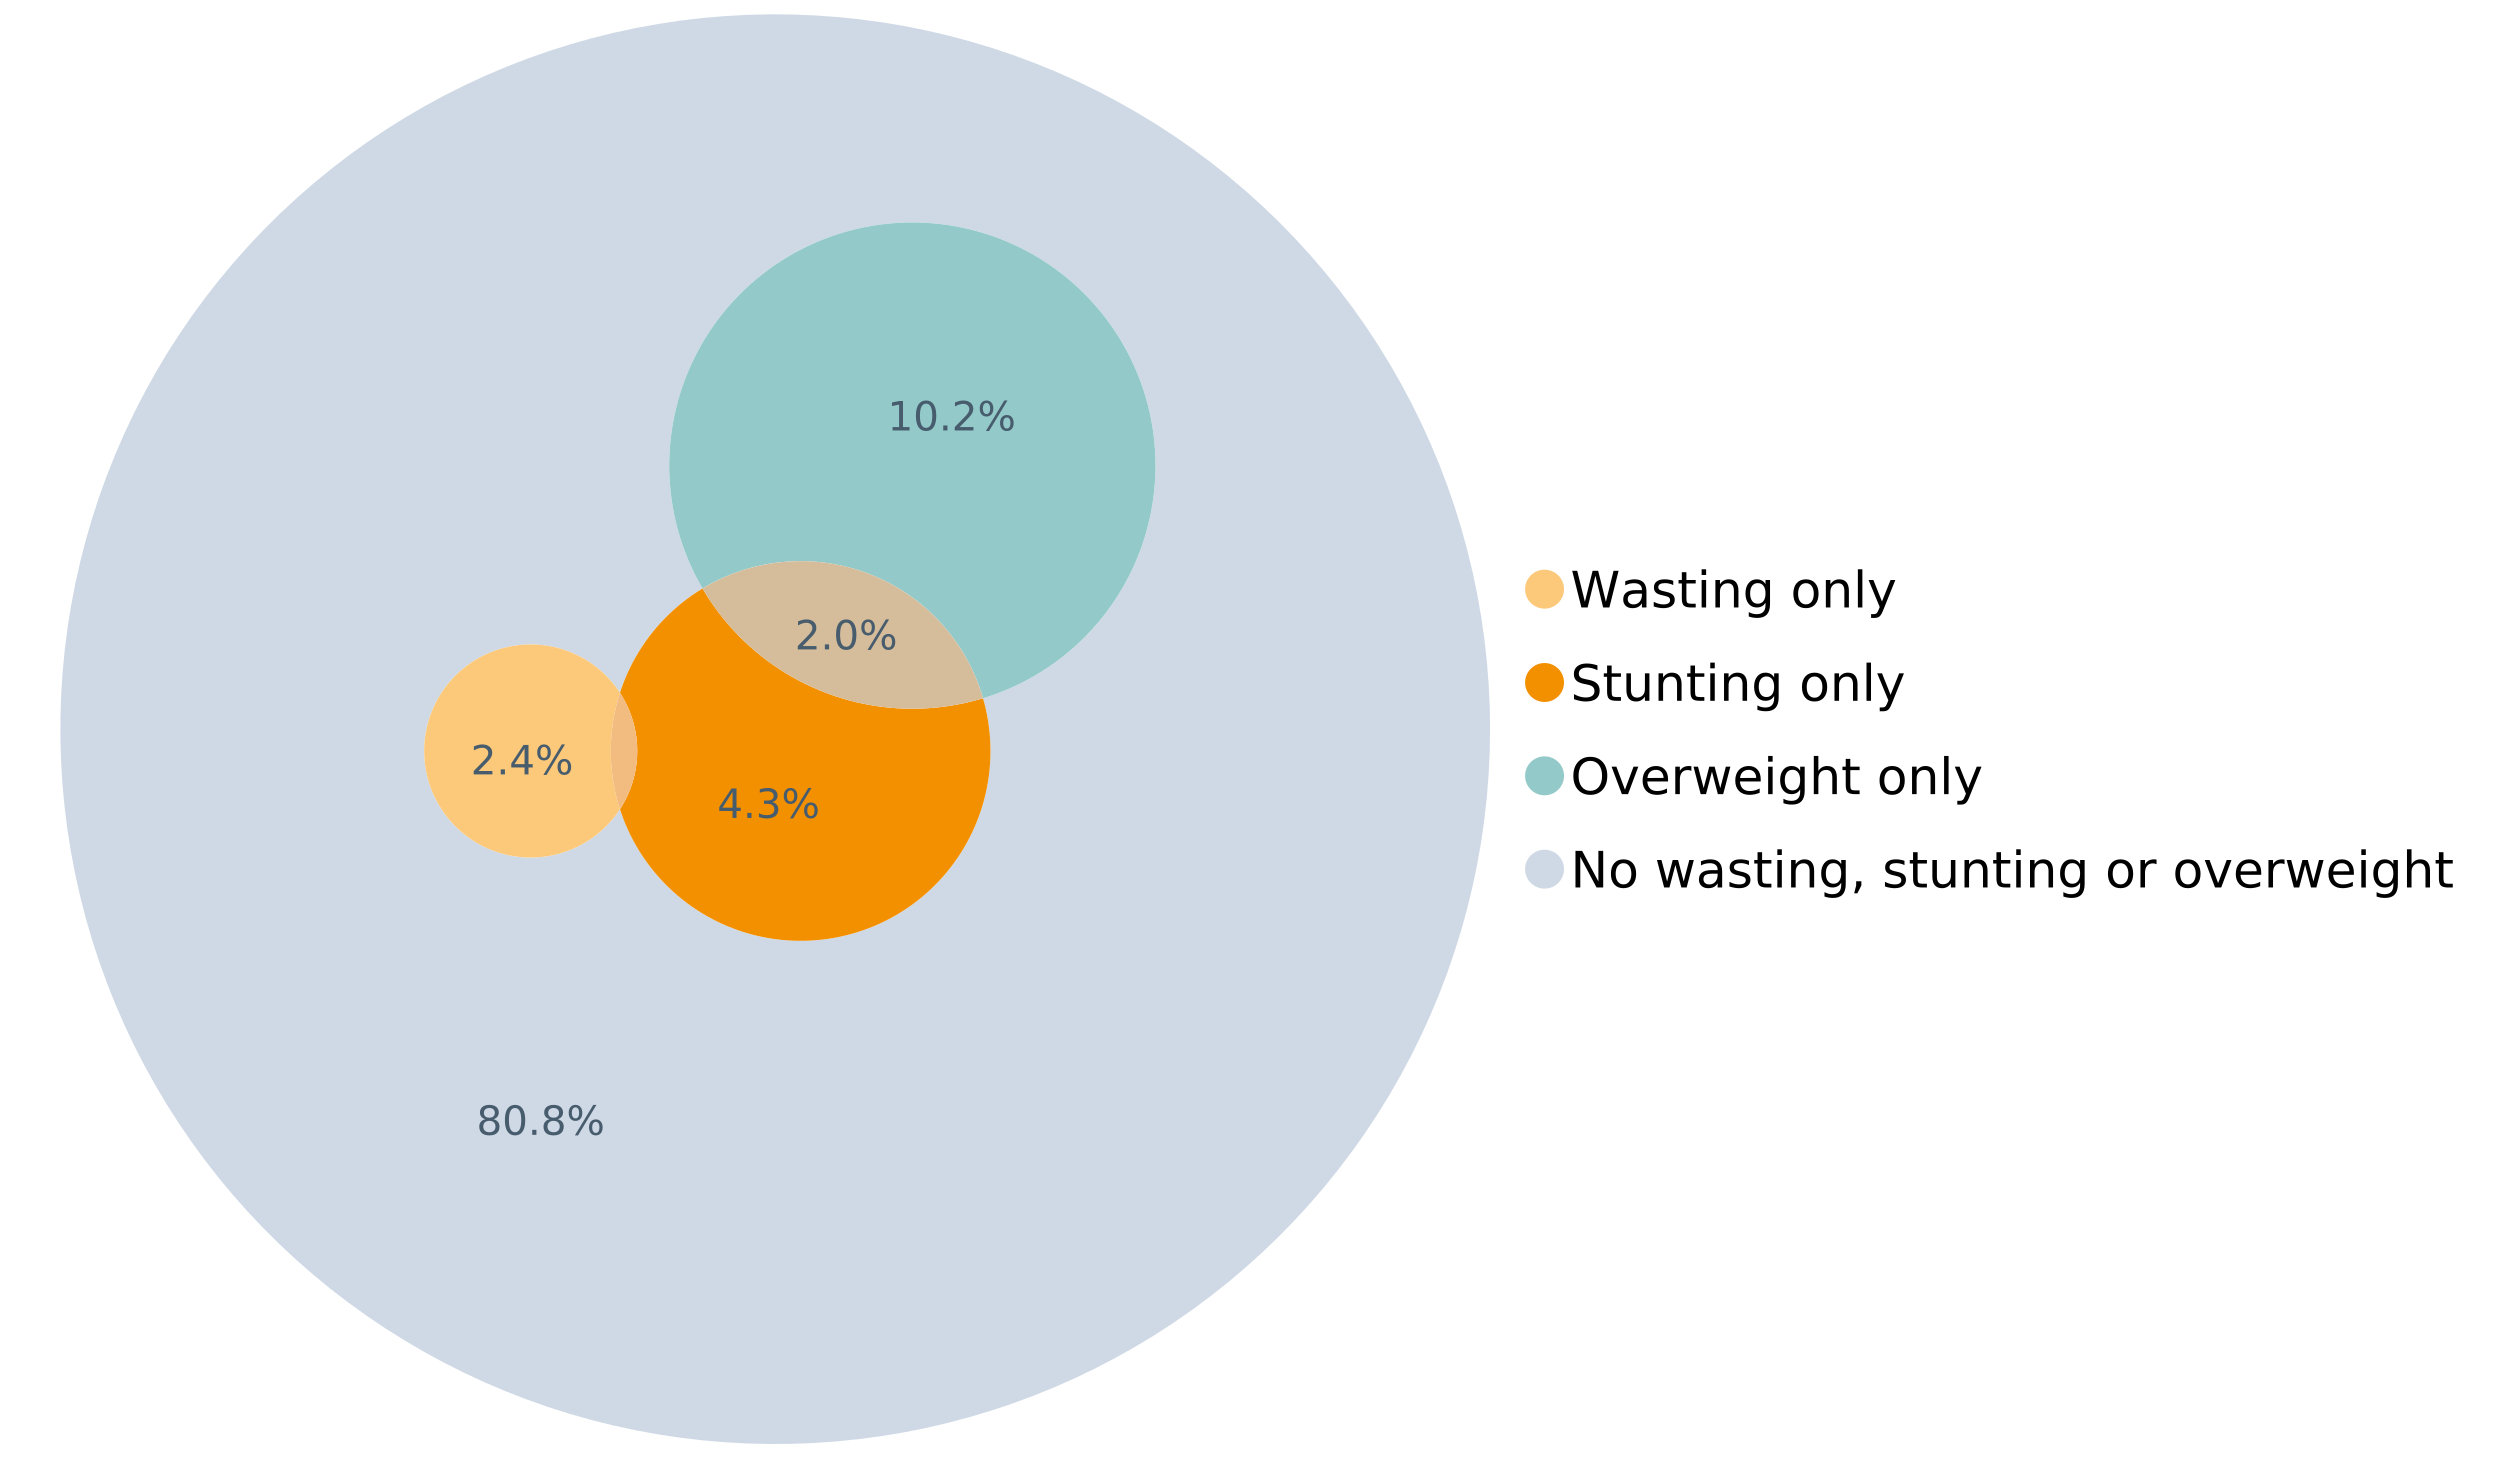 <?xml version="1.0" encoding="UTF-8"?>
<svg xmlns="http://www.w3.org/2000/svg" xmlns:xlink="http://www.w3.org/1999/xlink" width="1234.286pt" height="720pt" viewBox="0 0 1234.286 720" version="1.1">
<defs>
<g>
<symbol overflow="visible" id="glyph0-0">
<path style="stroke:none;" d="M 1.234 4.391 L 1.234 -17.5 L 13.641 -17.5 L 13.641 4.391 Z M 2.625 3 L 12.266 3 L 12.266 -16.094 L 2.625 -16.094 Z M 2.625 3 "/>
</symbol>
<symbol overflow="visible" id="glyph0-1">
<path style="stroke:none;" d="M 0.828 -18.094 L 3.297 -18.094 L 7.094 -2.797 L 10.891 -18.094 L 13.641 -18.094 L 17.453 -2.797 L 21.234 -18.094 L 23.719 -18.094 L 19.172 0 L 16.094 0 L 12.281 -15.703 L 8.438 0 L 5.359 0 Z M 0.828 -18.094 "/>
</symbol>
<symbol overflow="visible" id="glyph0-2">
<path style="stroke:none;" d="M 8.5 -6.828 C 6.695 -6.828 5.445 -6.617 4.75 -6.203 C 4.062 -5.785 3.719 -5.082 3.719 -4.094 C 3.719 -3.301 3.977 -2.672 4.5 -2.203 C 5.02 -1.742 5.727 -1.516 6.625 -1.516 C 7.863 -1.516 8.852 -1.953 9.594 -2.828 C 10.344 -3.703 10.719 -4.867 10.719 -6.328 L 10.719 -6.828 Z M 12.953 -7.734 L 12.953 0 L 10.719 0 L 10.719 -2.062 C 10.207 -1.238 9.57 -0.629 8.812 -0.234 C 8.062 0.148 7.133 0.344 6.031 0.344 C 4.645 0.344 3.539 -0.039 2.719 -0.812 C 1.895 -1.594 1.484 -2.641 1.484 -3.953 C 1.484 -5.473 1.992 -6.617 3.016 -7.391 C 4.047 -8.172 5.57 -8.562 7.594 -8.562 L 10.719 -8.562 L 10.719 -8.781 C 10.719 -9.812 10.379 -10.602 9.703 -11.156 C 9.035 -11.719 8.094 -12 6.875 -12 C 6.094 -12 5.332 -11.906 4.594 -11.719 C 3.863 -11.539 3.16 -11.266 2.484 -10.891 L 2.484 -12.953 C 3.297 -13.266 4.086 -13.5 4.859 -13.656 C 5.629 -13.812 6.375 -13.891 7.094 -13.891 C 9.062 -13.891 10.531 -13.379 11.5 -12.359 C 12.469 -11.348 12.953 -9.805 12.953 -7.734 Z M 12.953 -7.734 "/>
</symbol>
<symbol overflow="visible" id="glyph0-3">
<path style="stroke:none;" d="M 10.984 -13.172 L 10.984 -11.062 C 10.359 -11.383 9.707 -11.625 9.031 -11.781 C 8.352 -11.945 7.648 -12.031 6.922 -12.031 C 5.816 -12.031 4.984 -11.859 4.422 -11.516 C 3.867 -11.18 3.594 -10.676 3.594 -10 C 3.594 -9.477 3.789 -9.066 4.188 -8.766 C 4.582 -8.473 5.379 -8.195 6.578 -7.938 L 7.344 -7.766 C 8.926 -7.422 10.051 -6.941 10.719 -6.328 C 11.383 -5.711 11.719 -4.852 11.719 -3.75 C 11.719 -2.488 11.219 -1.488 10.219 -0.75 C 9.219 -0.02 7.848 0.344 6.109 0.344 C 5.379 0.344 4.617 0.27 3.828 0.125 C 3.047 -0.008 2.219 -0.219 1.344 -0.5 L 1.344 -2.797 C 2.164 -2.367 2.977 -2.047 3.781 -1.828 C 4.582 -1.617 5.375 -1.516 6.156 -1.516 C 7.207 -1.516 8.016 -1.691 8.578 -2.047 C 9.141 -2.41 9.422 -2.922 9.422 -3.578 C 9.422 -4.18 9.219 -4.645 8.812 -4.969 C 8.406 -5.289 7.508 -5.602 6.125 -5.906 L 5.359 -6.078 C 3.973 -6.367 2.973 -6.816 2.359 -7.422 C 1.742 -8.023 1.438 -8.848 1.438 -9.891 C 1.438 -11.172 1.891 -12.156 2.797 -12.844 C 3.703 -13.539 4.988 -13.891 6.656 -13.891 C 7.477 -13.891 8.25 -13.828 8.969 -13.703 C 9.695 -13.586 10.367 -13.41 10.984 -13.172 Z M 10.984 -13.172 "/>
</symbol>
<symbol overflow="visible" id="glyph0-4">
<path style="stroke:none;" d="M 4.547 -17.422 L 4.547 -13.562 L 9.141 -13.562 L 9.141 -11.844 L 4.547 -11.844 L 4.547 -4.469 C 4.547 -3.363 4.695 -2.648 5 -2.328 C 5.301 -2.016 5.914 -1.859 6.844 -1.859 L 9.141 -1.859 L 9.141 0 L 6.844 0 C 5.125 0 3.938 -0.316 3.281 -0.953 C 2.625 -1.598 2.297 -2.77 2.297 -4.469 L 2.297 -11.844 L 0.672 -11.844 L 0.672 -13.562 L 2.297 -13.562 L 2.297 -17.422 Z M 4.547 -17.422 "/>
</symbol>
<symbol overflow="visible" id="glyph0-5">
<path style="stroke:none;" d="M 2.344 -13.562 L 4.562 -13.562 L 4.562 0 L 2.344 0 Z M 2.344 -18.859 L 4.562 -18.859 L 4.562 -16.031 L 2.344 -16.031 Z M 2.344 -18.859 "/>
</symbol>
<symbol overflow="visible" id="glyph0-6">
<path style="stroke:none;" d="M 13.625 -8.188 L 13.625 0 L 11.391 0 L 11.391 -8.125 C 11.391 -9.406 11.141 -10.363 10.641 -11 C 10.141 -11.633 9.391 -11.953 8.391 -11.953 C 7.18 -11.953 6.227 -11.566 5.531 -10.797 C 4.844 -10.035 4.5 -8.992 4.5 -7.672 L 4.5 0 L 2.25 0 L 2.25 -13.562 L 4.5 -13.562 L 4.5 -11.469 C 5.031 -12.281 5.656 -12.883 6.375 -13.281 C 7.102 -13.688 7.938 -13.891 8.875 -13.891 C 10.438 -13.891 11.617 -13.406 12.422 -12.438 C 13.223 -11.477 13.625 -10.062 13.625 -8.188 Z M 13.625 -8.188 "/>
</symbol>
<symbol overflow="visible" id="glyph0-7">
<path style="stroke:none;" d="M 11.266 -6.938 C 11.266 -8.551 10.93 -9.801 10.266 -10.688 C 9.598 -11.582 8.664 -12.031 7.469 -12.031 C 6.27 -12.031 5.336 -11.582 4.672 -10.688 C 4.004 -9.801 3.672 -8.551 3.672 -6.938 C 3.672 -5.332 4.004 -4.082 4.672 -3.188 C 5.336 -2.301 6.27 -1.859 7.469 -1.859 C 8.664 -1.859 9.598 -2.301 10.266 -3.188 C 10.93 -4.082 11.266 -5.332 11.266 -6.938 Z M 13.5 -1.688 C 13.5 0.625 12.984 2.344 11.953 3.469 C 10.93 4.594 9.363 5.156 7.25 5.156 C 6.457 5.156 5.711 5.098 5.016 4.984 C 4.328 4.867 3.656 4.691 3 4.453 L 3 2.281 C 3.656 2.633 4.301 2.895 4.938 3.062 C 5.582 3.227 6.234 3.312 6.891 3.312 C 8.359 3.312 9.453 2.93 10.172 2.172 C 10.898 1.41 11.266 0.258 11.266 -1.281 L 11.266 -2.391 C 10.805 -1.586 10.219 -0.988 9.5 -0.594 C 8.781 -0.195 7.922 0 6.922 0 C 5.254 0 3.91 -0.629 2.891 -1.891 C 1.879 -3.16 1.375 -4.844 1.375 -6.938 C 1.375 -9.039 1.879 -10.723 2.891 -11.984 C 3.91 -13.254 5.254 -13.891 6.922 -13.891 C 7.922 -13.891 8.781 -13.691 9.5 -13.297 C 10.219 -12.898 10.805 -12.305 11.266 -11.516 L 11.266 -13.562 L 13.5 -13.562 Z M 13.5 -1.688 "/>
</symbol>
<symbol overflow="visible" id="glyph0-8">
<path style="stroke:none;" d=""/>
</symbol>
<symbol overflow="visible" id="glyph0-9">
<path style="stroke:none;" d="M 7.594 -12 C 6.395 -12 5.445 -11.531 4.75 -10.594 C 4.062 -9.664 3.719 -8.391 3.719 -6.766 C 3.719 -5.148 4.062 -3.875 4.75 -2.938 C 5.445 -2 6.395 -1.531 7.594 -1.531 C 8.781 -1.531 9.723 -2 10.422 -2.938 C 11.117 -3.875 11.469 -5.148 11.469 -6.766 C 11.469 -8.379 11.117 -9.656 10.422 -10.594 C 9.723 -11.531 8.781 -12 7.594 -12 Z M 7.594 -13.891 C 9.531 -13.891 11.051 -13.258 12.156 -12 C 13.27 -10.738 13.828 -8.992 13.828 -6.766 C 13.828 -4.547 13.27 -2.805 12.156 -1.547 C 11.051 -0.285 9.531 0.344 7.594 0.344 C 5.645 0.344 4.117 -0.285 3.016 -1.547 C 1.922 -2.805 1.375 -4.547 1.375 -6.766 C 1.375 -8.992 1.922 -10.738 3.016 -12 C 4.117 -13.258 5.645 -13.891 7.594 -13.891 Z M 7.594 -13.891 "/>
</symbol>
<symbol overflow="visible" id="glyph0-10">
<path style="stroke:none;" d="M 2.344 -18.859 L 4.562 -18.859 L 4.562 0 L 2.344 0 Z M 2.344 -18.859 "/>
</symbol>
<symbol overflow="visible" id="glyph0-11">
<path style="stroke:none;" d="M 7.984 1.266 C 7.359 2.879 6.742 3.93 6.141 4.422 C 5.547 4.91 4.75 5.156 3.75 5.156 L 1.969 5.156 L 1.969 3.297 L 3.266 3.297 C 3.879 3.297 4.352 3.148 4.688 2.859 C 5.031 2.566 5.41 1.879 5.828 0.797 L 6.234 -0.219 L 0.734 -13.562 L 3.109 -13.562 L 7.344 -2.953 L 11.578 -13.562 L 13.938 -13.562 Z M 7.984 1.266 "/>
</symbol>
<symbol overflow="visible" id="glyph0-12">
<path style="stroke:none;" d="M 13.281 -17.5 L 13.281 -15.109 C 12.352 -15.555 11.473 -15.883 10.641 -16.094 C 9.816 -16.312 9.023 -16.422 8.266 -16.422 C 6.93 -16.422 5.898 -16.16 5.172 -15.641 C 4.453 -15.129 4.094 -14.398 4.094 -13.453 C 4.094 -12.648 4.332 -12.047 4.812 -11.641 C 5.289 -11.234 6.203 -10.906 7.547 -10.656 L 9.031 -10.344 C 10.852 -10 12.195 -9.391 13.062 -8.516 C 13.938 -7.641 14.375 -6.461 14.375 -4.984 C 14.375 -3.234 13.785 -1.906 12.609 -1 C 11.43 -0.102 9.707 0.344 7.438 0.344 C 6.582 0.344 5.672 0.242 4.703 0.047 C 3.742 -0.141 2.742 -0.422 1.703 -0.797 L 1.703 -3.312 C 2.703 -2.758 3.676 -2.344 4.625 -2.062 C 5.582 -1.781 6.52 -1.641 7.438 -1.641 C 8.832 -1.641 9.91 -1.91 10.672 -2.453 C 11.43 -3.004 11.812 -3.789 11.812 -4.812 C 11.812 -5.695 11.535 -6.391 10.984 -6.891 C 10.441 -7.391 9.551 -7.766 8.312 -8.016 L 6.828 -8.312 C 4.992 -8.676 3.672 -9.242 2.859 -10.016 C 2.047 -10.797 1.641 -11.875 1.641 -13.25 C 1.641 -14.852 2.203 -16.113 3.328 -17.031 C 4.453 -17.957 6.004 -18.422 7.984 -18.422 C 8.828 -18.422 9.688 -18.344 10.562 -18.188 C 11.445 -18.031 12.352 -17.801 13.281 -17.5 Z M 13.281 -17.5 "/>
</symbol>
<symbol overflow="visible" id="glyph0-13">
<path style="stroke:none;" d="M 2.109 -5.359 L 2.109 -13.562 L 4.344 -13.562 L 4.344 -5.438 C 4.344 -4.156 4.594 -3.191 5.094 -2.547 C 5.594 -1.91 6.344 -1.594 7.344 -1.594 C 8.539 -1.594 9.488 -1.973 10.188 -2.734 C 10.895 -3.504 11.25 -4.551 11.25 -5.875 L 11.25 -13.562 L 13.469 -13.562 L 13.469 0 L 11.25 0 L 11.25 -2.078 C 10.707 -1.254 10.078 -0.645 9.359 -0.25 C 8.641 0.145 7.812 0.344 6.875 0.344 C 5.312 0.344 4.125 -0.141 3.312 -1.109 C 2.508 -2.078 2.109 -3.492 2.109 -5.359 Z M 7.719 -13.891 Z M 7.719 -13.891 "/>
</symbol>
<symbol overflow="visible" id="glyph0-14">
<path style="stroke:none;" d="M 9.781 -16.422 C 8 -16.422 6.582 -15.758 5.531 -14.438 C 4.488 -13.113 3.969 -11.312 3.969 -9.031 C 3.969 -6.75 4.488 -4.945 5.531 -3.625 C 6.582 -2.301 8 -1.641 9.781 -1.641 C 11.551 -1.641 12.957 -2.301 14 -3.625 C 15.039 -4.945 15.562 -6.75 15.562 -9.031 C 15.562 -11.312 15.039 -13.113 14 -14.438 C 12.957 -15.758 11.551 -16.422 9.781 -16.422 Z M 9.781 -18.422 C 12.312 -18.422 14.336 -17.566 15.859 -15.859 C 17.379 -14.16 18.141 -11.883 18.141 -9.031 C 18.141 -6.176 17.379 -3.898 15.859 -2.203 C 14.336 -0.504 12.312 0.344 9.781 0.344 C 7.227 0.344 5.191 -0.5 3.672 -2.188 C 2.148 -3.883 1.391 -6.164 1.391 -9.031 C 1.391 -11.883 2.148 -14.16 3.672 -15.859 C 5.191 -17.566 7.227 -18.422 9.781 -18.422 Z M 9.781 -18.422 "/>
</symbol>
<symbol overflow="visible" id="glyph0-15">
<path style="stroke:none;" d="M 0.734 -13.562 L 3.109 -13.562 L 7.344 -2.188 L 11.578 -13.562 L 13.938 -13.562 L 8.859 0 L 5.828 0 Z M 0.734 -13.562 "/>
</symbol>
<symbol overflow="visible" id="glyph0-16">
<path style="stroke:none;" d="M 13.938 -7.344 L 13.938 -6.25 L 3.688 -6.25 C 3.789 -4.719 4.254 -3.547 5.078 -2.734 C 5.91 -1.93 7.066 -1.531 8.547 -1.531 C 9.398 -1.531 10.227 -1.633 11.031 -1.844 C 11.832 -2.062 12.629 -2.379 13.422 -2.797 L 13.422 -0.688 C 12.617 -0.352 11.797 -0.098 10.953 0.078 C 10.117 0.254 9.27 0.344 8.406 0.344 C 6.238 0.344 4.523 -0.281 3.266 -1.531 C 2.004 -2.789 1.375 -4.5 1.375 -6.656 C 1.375 -8.875 1.973 -10.633 3.172 -11.938 C 4.367 -13.238 5.984 -13.891 8.016 -13.891 C 9.848 -13.891 11.289 -13.301 12.344 -12.125 C 13.406 -10.957 13.938 -9.363 13.938 -7.344 Z M 11.719 -8 C 11.695 -9.219 11.352 -10.188 10.688 -10.906 C 10.02 -11.633 9.141 -12 8.047 -12 C 6.797 -12 5.797 -11.645 5.047 -10.938 C 4.305 -10.238 3.879 -9.254 3.766 -7.984 Z M 11.719 -8 "/>
</symbol>
<symbol overflow="visible" id="glyph0-17">
<path style="stroke:none;" d="M 10.203 -11.484 C 9.953 -11.629 9.676 -11.734 9.375 -11.797 C 9.082 -11.867 8.758 -11.906 8.406 -11.906 C 7.145 -11.906 6.176 -11.492 5.5 -10.672 C 4.832 -9.859 4.5 -8.68 4.5 -7.141 L 4.5 0 L 2.25 0 L 2.25 -13.562 L 4.5 -13.562 L 4.5 -11.469 C 4.969 -12.289 5.578 -12.898 6.328 -13.297 C 7.078 -13.691 7.988 -13.891 9.062 -13.891 C 9.219 -13.891 9.383 -13.879 9.562 -13.859 C 9.75 -13.836 9.957 -13.812 10.188 -13.781 Z M 10.203 -11.484 "/>
</symbol>
<symbol overflow="visible" id="glyph0-18">
<path style="stroke:none;" d="M 1.047 -13.562 L 3.266 -13.562 L 6.062 -2.984 L 8.828 -13.562 L 11.469 -13.562 L 14.25 -2.984 L 17.016 -13.562 L 19.25 -13.562 L 15.703 0 L 13.078 0 L 10.156 -11.125 L 7.219 0 L 4.594 0 Z M 1.047 -13.562 "/>
</symbol>
<symbol overflow="visible" id="glyph0-19">
<path style="stroke:none;" d="M 13.625 -8.188 L 13.625 0 L 11.391 0 L 11.391 -8.125 C 11.391 -9.406 11.141 -10.363 10.641 -11 C 10.141 -11.633 9.391 -11.953 8.391 -11.953 C 7.18 -11.953 6.227 -11.566 5.531 -10.797 C 4.844 -10.035 4.5 -8.992 4.5 -7.672 L 4.5 0 L 2.25 0 L 2.25 -18.859 L 4.5 -18.859 L 4.5 -11.469 C 5.031 -12.281 5.656 -12.883 6.375 -13.281 C 7.102 -13.688 7.938 -13.891 8.875 -13.891 C 10.438 -13.891 11.617 -13.406 12.422 -12.438 C 13.223 -11.477 13.625 -10.062 13.625 -8.188 Z M 13.625 -8.188 "/>
</symbol>
<symbol overflow="visible" id="glyph0-20">
<path style="stroke:none;" d="M 2.438 -18.094 L 5.734 -18.094 L 13.75 -2.953 L 13.75 -18.094 L 16.125 -18.094 L 16.125 0 L 12.828 0 L 4.812 -15.125 L 4.812 0 L 2.438 0 Z M 2.438 -18.094 "/>
</symbol>
<symbol overflow="visible" id="glyph0-21">
<path style="stroke:none;" d="M 2.906 -3.078 L 5.469 -3.078 L 5.469 -1 L 3.484 2.891 L 1.922 2.891 L 2.906 -1 Z M 2.906 -3.078 "/>
</symbol>
<symbol overflow="visible" id="glyph1-0">
<path style="stroke:none;" d="M 1 3.531 L 1 -14.062 L 10.969 -14.062 L 10.969 3.531 Z M 2.109 2.422 L 9.859 2.422 L 9.859 -12.938 L 2.109 -12.938 Z M 2.109 2.422 "/>
</symbol>
<symbol overflow="visible" id="glyph1-1">
<path style="stroke:none;" d="M 3.828 -1.656 L 10.688 -1.656 L 10.688 0 L 1.453 0 L 1.453 -1.656 C 2.203 -2.426 3.219 -3.461 4.5 -4.766 C 5.789 -6.066 6.602 -6.906 6.938 -7.281 C 7.57 -7.988 8.016 -8.586 8.266 -9.078 C 8.516 -9.566 8.641 -10.051 8.641 -10.531 C 8.641 -11.301 8.367 -11.926 7.828 -12.406 C 7.285 -12.895 6.578 -13.141 5.703 -13.141 C 5.086 -13.141 4.438 -13.031 3.75 -12.812 C 3.062 -12.602 2.332 -12.281 1.562 -11.844 L 1.562 -13.828 C 2.352 -14.148 3.094 -14.391 3.781 -14.547 C 4.469 -14.711 5.098 -14.797 5.672 -14.797 C 7.172 -14.797 8.367 -14.414 9.266 -13.656 C 10.16 -12.906 10.609 -11.906 10.609 -10.656 C 10.609 -10.051 10.492 -9.477 10.266 -8.938 C 10.047 -8.406 9.641 -7.781 9.047 -7.062 C 8.891 -6.875 8.375 -6.328 7.5 -5.422 C 6.633 -4.523 5.41 -3.27 3.828 -1.656 Z M 3.828 -1.656 "/>
</symbol>
<symbol overflow="visible" id="glyph1-2">
<path style="stroke:none;" d="M 2.125 -2.469 L 4.188 -2.469 L 4.188 0 L 2.125 0 Z M 2.125 -2.469 "/>
</symbol>
<symbol overflow="visible" id="glyph1-3">
<path style="stroke:none;" d="M 6.344 -13.234 C 5.32 -13.234 4.555 -12.734 4.047 -11.734 C 3.547 -10.742 3.297 -9.25 3.297 -7.25 C 3.297 -5.258 3.547 -3.766 4.047 -2.766 C 4.555 -1.773 5.32 -1.281 6.344 -1.281 C 7.352 -1.281 8.113 -1.773 8.625 -2.766 C 9.133 -3.766 9.391 -5.258 9.391 -7.25 C 9.391 -9.25 9.133 -10.742 8.625 -11.734 C 8.113 -12.734 7.352 -13.234 6.344 -13.234 Z M 6.344 -14.797 C 7.969 -14.797 9.207 -14.148 10.062 -12.859 C 10.926 -11.578 11.359 -9.707 11.359 -7.25 C 11.359 -4.801 10.926 -2.93 10.062 -1.641 C 9.207 -0.359 7.969 0.281 6.344 0.281 C 4.707 0.281 3.457 -0.359 2.594 -1.641 C 1.738 -2.93 1.312 -4.801 1.312 -7.25 C 1.312 -9.707 1.738 -11.578 2.594 -12.859 C 3.457 -14.148 4.707 -14.797 6.344 -14.797 Z M 6.344 -14.797 "/>
</symbol>
<symbol overflow="visible" id="glyph1-4">
<path style="stroke:none;" d="M 14.5 -6.391 C 13.938 -6.391 13.492 -6.148 13.172 -5.672 C 12.848 -5.191 12.688 -4.523 12.688 -3.672 C 12.688 -2.828 12.848 -2.16 13.172 -1.672 C 13.492 -1.191 13.938 -0.953 14.5 -0.953 C 15.051 -0.953 15.484 -1.191 15.797 -1.672 C 16.117 -2.16 16.281 -2.828 16.281 -3.672 C 16.281 -4.523 16.117 -5.191 15.797 -5.672 C 15.484 -6.148 15.051 -6.391 14.5 -6.391 Z M 14.5 -7.625 C 15.52 -7.625 16.332 -7.266 16.938 -6.547 C 17.539 -5.836 17.844 -4.879 17.844 -3.672 C 17.844 -2.453 17.539 -1.488 16.938 -0.781 C 16.332 -0.07 15.52 0.281 14.5 0.281 C 13.457 0.281 12.633 -0.07 12.031 -0.781 C 11.426 -1.488 11.125 -2.453 11.125 -3.672 C 11.125 -4.891 11.426 -5.852 12.031 -6.562 C 12.645 -7.27 13.469 -7.625 14.5 -7.625 Z M 4.453 -13.562 C 3.891 -13.562 3.445 -13.316 3.125 -12.828 C 2.801 -12.348 2.641 -11.688 2.641 -10.844 C 2.641 -9.988 2.801 -9.32 3.125 -8.844 C 3.445 -8.363 3.891 -8.125 4.453 -8.125 C 5.016 -8.125 5.457 -8.363 5.781 -8.844 C 6.102 -9.32 6.266 -9.988 6.266 -10.844 C 6.266 -11.676 6.098 -12.336 5.766 -12.828 C 5.441 -13.316 5.004 -13.562 4.453 -13.562 Z M 13.234 -14.797 L 14.797 -14.797 L 5.703 0.281 L 4.141 0.281 Z M 4.453 -14.797 C 5.473 -14.797 6.285 -14.441 6.891 -13.734 C 7.504 -13.023 7.812 -12.062 7.812 -10.844 C 7.812 -9.613 7.508 -8.645 6.906 -7.938 C 6.301 -7.227 5.484 -6.875 4.453 -6.875 C 3.422 -6.875 2.602 -7.227 2 -7.938 C 1.395 -8.656 1.094 -9.625 1.094 -10.844 C 1.094 -12.051 1.395 -13.008 2 -13.719 C 2.602 -14.438 3.422 -14.797 4.453 -14.797 Z M 4.453 -14.797 "/>
</symbol>
<symbol overflow="visible" id="glyph1-5">
<path style="stroke:none;" d="M 6.344 -6.906 C 5.406 -6.906 4.664 -6.656 4.125 -6.156 C 3.594 -5.656 3.328 -4.969 3.328 -4.094 C 3.328 -3.219 3.594 -2.531 4.125 -2.031 C 4.664 -1.531 5.406 -1.281 6.344 -1.281 C 7.27 -1.281 8.004 -1.531 8.547 -2.031 C 9.086 -2.531 9.359 -3.219 9.359 -4.094 C 9.359 -4.969 9.086 -5.656 8.547 -6.156 C 8.016 -6.656 7.281 -6.906 6.344 -6.906 Z M 4.375 -7.734 C 3.531 -7.941 2.867 -8.332 2.391 -8.906 C 1.922 -9.488 1.688 -10.195 1.688 -11.031 C 1.688 -12.188 2.098 -13.102 2.922 -13.781 C 3.754 -14.457 4.895 -14.797 6.344 -14.797 C 7.789 -14.797 8.926 -14.457 9.75 -13.781 C 10.57 -13.102 10.984 -12.188 10.984 -11.031 C 10.984 -10.195 10.742 -9.488 10.266 -8.906 C 9.797 -8.332 9.145 -7.941 8.312 -7.734 C 9.258 -7.516 10 -7.082 10.531 -6.438 C 11.062 -5.801 11.328 -5.02 11.328 -4.094 C 11.328 -2.676 10.895 -1.594 10.031 -0.844 C 9.164 -0.094 7.938 0.281 6.344 0.281 C 4.738 0.281 3.504 -0.094 2.641 -0.844 C 1.785 -1.594 1.359 -2.676 1.359 -4.094 C 1.359 -5.02 1.625 -5.801 2.156 -6.438 C 2.688 -7.082 3.426 -7.516 4.375 -7.734 Z M 3.656 -10.844 C 3.656 -10.094 3.891 -9.504 4.359 -9.078 C 4.828 -8.66 5.488 -8.453 6.344 -8.453 C 7.188 -8.453 7.844 -8.66 8.312 -9.078 C 8.789 -9.504 9.031 -10.094 9.031 -10.844 C 9.031 -11.594 8.789 -12.176 8.312 -12.594 C 7.844 -13.02 7.188 -13.234 6.344 -13.234 C 5.488 -13.234 4.828 -13.02 4.359 -12.594 C 3.891 -12.176 3.656 -11.594 3.656 -10.844 Z M 3.656 -10.844 "/>
</symbol>
<symbol overflow="visible" id="glyph1-6">
<path style="stroke:none;" d="M 7.531 -12.828 L 2.562 -5.062 L 7.531 -5.062 Z M 7.016 -14.531 L 9.484 -14.531 L 9.484 -5.062 L 11.562 -5.062 L 11.562 -3.422 L 9.484 -3.422 L 9.484 0 L 7.531 0 L 7.531 -3.422 L 0.969 -3.422 L 0.969 -5.328 Z M 7.016 -14.531 "/>
</symbol>
<symbol overflow="visible" id="glyph1-7">
<path style="stroke:none;" d="M 8.094 -7.844 C 9.031 -7.633 9.766 -7.211 10.297 -6.578 C 10.828 -5.941 11.094 -5.156 11.094 -4.219 C 11.094 -2.789 10.598 -1.68 9.609 -0.891 C 8.617 -0.109 7.219 0.281 5.406 0.281 C 4.789 0.281 4.16 0.219 3.516 0.094 C 2.867 -0.02 2.203 -0.195 1.516 -0.438 L 1.516 -2.344 C 2.066 -2.02 2.664 -1.773 3.312 -1.609 C 3.957 -1.453 4.633 -1.375 5.344 -1.375 C 6.57 -1.375 7.508 -1.613 8.156 -2.094 C 8.801 -2.582 9.125 -3.289 9.125 -4.219 C 9.125 -5.082 8.82 -5.754 8.219 -6.234 C 7.625 -6.711 6.789 -6.953 5.719 -6.953 L 4.031 -6.953 L 4.031 -8.578 L 5.797 -8.578 C 6.766 -8.578 7.504 -8.77 8.016 -9.156 C 8.535 -9.539 8.797 -10.098 8.797 -10.828 C 8.797 -11.566 8.531 -12.133 8 -12.531 C 7.469 -12.938 6.707 -13.141 5.719 -13.141 C 5.188 -13.141 4.609 -13.082 3.984 -12.969 C 3.367 -12.852 2.691 -12.672 1.953 -12.422 L 1.953 -14.172 C 2.703 -14.379 3.398 -14.535 4.047 -14.641 C 4.703 -14.742 5.32 -14.797 5.906 -14.797 C 7.395 -14.797 8.57 -14.457 9.438 -13.781 C 10.312 -13.102 10.75 -12.188 10.75 -11.031 C 10.75 -10.227 10.516 -9.547 10.047 -8.984 C 9.586 -8.43 8.938 -8.051 8.094 -7.844 Z M 8.094 -7.844 "/>
</symbol>
<symbol overflow="visible" id="glyph1-8">
<path style="stroke:none;" d="M 2.469 -1.656 L 5.688 -1.656 L 5.688 -12.75 L 2.188 -12.047 L 2.188 -13.828 L 5.672 -14.531 L 7.625 -14.531 L 7.625 -1.656 L 10.844 -1.656 L 10.844 0 L 2.469 0 Z M 2.469 -1.656 "/>
</symbol>
</g>
</defs>
<g id="surface137570">
<path style=" stroke:none;fill-rule:nonzero;fill:rgb(98.824%,78.824%,47.843%);fill-opacity:1;" d="M 772.18 290.875 C 772.18 296.184 767.875 300.488 762.566 300.488 C 757.254 300.488 752.949 296.184 752.949 290.875 C 752.949 285.566 757.254 281.262 762.566 281.262 C 767.875 281.262 772.18 285.566 772.18 290.875 "/>
<g style="fill:rgb(0%,0%,0%);fill-opacity:1;">
  <use xlink:href="#glyph0-1" x="775.398" y="299.918"/>
  <use xlink:href="#glyph0-2" x="799.925" y="299.918"/>
  <use xlink:href="#glyph0-3" x="815.126" y="299.918"/>
  <use xlink:href="#glyph0-4" x="828.05" y="299.918"/>
  <use xlink:href="#glyph0-5" x="837.776" y="299.918"/>
  <use xlink:href="#glyph0-6" x="844.667" y="299.918"/>
  <use xlink:href="#glyph0-7" x="860.389" y="299.918"/>
  <use xlink:href="#glyph0-8" x="876.135" y="299.918"/>
  <use xlink:href="#glyph0-9" x="884.02" y="299.918"/>
  <use xlink:href="#glyph0-6" x="899.196" y="299.918"/>
  <use xlink:href="#glyph0-10" x="914.918" y="299.918"/>
  <use xlink:href="#glyph0-11" x="921.809" y="299.918"/>
</g>
<path style=" stroke:none;fill-rule:nonzero;fill:rgb(95.294%,56.471%,0%);fill-opacity:1;" d="M 772.18 336.957 C 772.18 342.27 767.875 346.574 762.566 346.574 C 757.254 346.574 752.949 342.27 752.949 336.957 C 752.949 331.648 757.254 327.344 762.566 327.344 C 767.875 327.344 772.18 331.648 772.18 336.957 "/>
<g style="fill:rgb(0%,0%,0%);fill-opacity:1;">
  <use xlink:href="#glyph0-12" x="775.398" y="346"/>
  <use xlink:href="#glyph0-4" x="791.144" y="346"/>
  <use xlink:href="#glyph0-13" x="800.87" y="346"/>
  <use xlink:href="#glyph0-6" x="816.592" y="346"/>
  <use xlink:href="#glyph0-4" x="832.313" y="346"/>
  <use xlink:href="#glyph0-5" x="842.039" y="346"/>
  <use xlink:href="#glyph0-6" x="848.931" y="346"/>
  <use xlink:href="#glyph0-7" x="864.652" y="346"/>
  <use xlink:href="#glyph0-8" x="880.398" y="346"/>
  <use xlink:href="#glyph0-9" x="888.283" y="346"/>
  <use xlink:href="#glyph0-6" x="903.46" y="346"/>
  <use xlink:href="#glyph0-10" x="919.181" y="346"/>
  <use xlink:href="#glyph0-11" x="926.073" y="346"/>
</g>
<path style=" stroke:none;fill-rule:nonzero;fill:rgb(57.647%,79.216%,78.824%);fill-opacity:1;" d="M 772.18 383.043 C 772.18 388.352 767.875 392.656 762.566 392.656 C 757.254 392.656 752.949 388.352 752.949 383.043 C 752.949 377.73 757.254 373.426 762.566 373.426 C 767.875 373.426 772.18 377.73 772.18 383.043 "/>
<g style="fill:rgb(0%,0%,0%);fill-opacity:1;">
  <use xlink:href="#glyph0-14" x="775.398" y="392.082"/>
  <use xlink:href="#glyph0-15" x="794.923" y="392.082"/>
  <use xlink:href="#glyph0-16" x="809.603" y="392.082"/>
  <use xlink:href="#glyph0-17" x="824.864" y="392.082"/>
  <use xlink:href="#glyph0-18" x="835.063" y="392.082"/>
  <use xlink:href="#glyph0-16" x="855.35" y="392.082"/>
  <use xlink:href="#glyph0-5" x="870.612" y="392.082"/>
  <use xlink:href="#glyph0-7" x="877.503" y="392.082"/>
  <use xlink:href="#glyph0-19" x="893.249" y="392.082"/>
  <use xlink:href="#glyph0-4" x="908.971" y="392.082"/>
  <use xlink:href="#glyph0-8" x="918.697" y="392.082"/>
  <use xlink:href="#glyph0-9" x="926.582" y="392.082"/>
  <use xlink:href="#glyph0-6" x="941.758" y="392.082"/>
  <use xlink:href="#glyph0-10" x="957.479" y="392.082"/>
  <use xlink:href="#glyph0-11" x="964.371" y="392.082"/>
</g>
<path style=" stroke:none;fill-rule:nonzero;fill:rgb(81.176%,85.098%,89.804%);fill-opacity:1;" d="M 772.18 429.125 C 772.18 434.434 767.875 438.738 762.566 438.738 C 757.254 438.738 752.949 434.434 752.949 429.125 C 752.949 423.816 757.254 419.512 762.566 419.512 C 767.875 419.512 772.18 423.816 772.18 429.125 "/>
<g style="fill:rgb(0%,0%,0%);fill-opacity:1;">
  <use xlink:href="#glyph0-20" x="775.398" y="438.168"/>
  <use xlink:href="#glyph0-9" x="793.954" y="438.168"/>
  <use xlink:href="#glyph0-8" x="809.131" y="438.168"/>
  <use xlink:href="#glyph0-18" x="817.016" y="438.168"/>
  <use xlink:href="#glyph0-2" x="837.303" y="438.168"/>
  <use xlink:href="#glyph0-3" x="852.504" y="438.168"/>
  <use xlink:href="#glyph0-4" x="865.428" y="438.168"/>
  <use xlink:href="#glyph0-5" x="875.154" y="438.168"/>
  <use xlink:href="#glyph0-6" x="882.045" y="438.168"/>
  <use xlink:href="#glyph0-7" x="897.767" y="438.168"/>
  <use xlink:href="#glyph0-21" x="913.513" y="438.168"/>
  <use xlink:href="#glyph0-8" x="921.398" y="438.168"/>
  <use xlink:href="#glyph0-3" x="929.283" y="438.168"/>
  <use xlink:href="#glyph0-4" x="942.206" y="438.168"/>
  <use xlink:href="#glyph0-13" x="951.932" y="438.168"/>
  <use xlink:href="#glyph0-6" x="967.654" y="438.168"/>
  <use xlink:href="#glyph0-4" x="983.375" y="438.168"/>
  <use xlink:href="#glyph0-5" x="993.101" y="438.168"/>
  <use xlink:href="#glyph0-6" x="999.993" y="438.168"/>
  <use xlink:href="#glyph0-7" x="1015.714" y="438.168"/>
  <use xlink:href="#glyph0-8" x="1031.46" y="438.168"/>
  <use xlink:href="#glyph0-9" x="1039.345" y="438.168"/>
  <use xlink:href="#glyph0-17" x="1054.521" y="438.168"/>
  <use xlink:href="#glyph0-8" x="1064.72" y="438.168"/>
  <use xlink:href="#glyph0-9" x="1072.605" y="438.168"/>
  <use xlink:href="#glyph0-15" x="1087.781" y="438.168"/>
  <use xlink:href="#glyph0-16" x="1102.461" y="438.168"/>
  <use xlink:href="#glyph0-17" x="1117.722" y="438.168"/>
  <use xlink:href="#glyph0-18" x="1127.921" y="438.168"/>
  <use xlink:href="#glyph0-16" x="1148.208" y="438.168"/>
  <use xlink:href="#glyph0-5" x="1163.47" y="438.168"/>
  <use xlink:href="#glyph0-7" x="1170.362" y="438.168"/>
  <use xlink:href="#glyph0-19" x="1186.107" y="438.168"/>
  <use xlink:href="#glyph0-4" x="1201.829" y="438.168"/>
</g>
<path style=" stroke:none;fill-rule:nonzero;fill:rgb(81.176%,85.098%,89.804%);fill-opacity:1;" d="M 390.852 712.848 L 401.984 712.414 L 413.102 711.633 L 424.188 710.5 L 435.23 709.016 L 446.223 707.184 L 457.152 705.008 L 468.004 702.484 L 478.773 699.621 L 489.449 696.422 L 500.016 692.883 L 510.465 689.016 L 520.789 684.82 L 530.973 680.301 L 541.012 675.461 L 550.891 670.305 L 560.602 664.844 L 570.137 659.074 L 579.484 653.012 L 588.637 646.652 L 597.582 640.012 L 606.316 633.09 L 614.824 625.895 L 623.105 618.434 L 631.145 610.719 L 638.934 602.75 L 646.469 594.543 L 653.742 586.098 L 660.746 577.43 L 667.469 568.547 L 673.91 559.453 L 680.062 550.16 L 685.918 540.68 L 691.469 531.02 L 696.715 521.188 L 701.648 511.195 L 706.262 501.051 L 710.555 490.77 L 714.52 480.355 L 718.152 469.82 L 721.453 459.176 L 724.414 448.434 L 727.035 437.605 L 729.312 426.695 L 731.246 415.723 L 732.832 404.691 L 734.066 393.617 L 734.953 382.512 L 735.488 371.379 L 735.672 360.238 L 735.504 349.098 L 734.984 337.965 L 734.113 326.855 L 732.891 315.781 L 731.32 304.746 L 729.402 293.77 L 727.141 282.859 L 724.531 272.027 L 721.586 261.281 L 718.301 250.633 L 714.68 240.094 L 710.73 229.672 L 706.453 219.383 L 701.852 209.234 L 696.934 199.234 L 691.699 189.398 L 686.16 179.727 L 680.32 170.238 L 674.18 160.938 L 667.75 151.84 L 661.039 142.945 L 654.047 134.266 L 646.785 125.812 L 639.262 117.594 L 631.48 109.617 L 623.453 101.891 L 615.184 94.418 L 606.684 87.215 L 597.961 80.281 L 589.023 73.625 L 579.879 67.254 L 570.539 61.176 L 561.012 55.398 L 551.309 49.922 L 541.438 44.754 L 531.406 39.902 L 521.227 35.367 L 510.91 31.156 L 500.465 27.273 L 489.902 23.723 L 479.23 20.508 L 468.465 17.629 L 457.617 15.094 L 446.691 12.902 L 435.699 11.055 L 424.66 9.559 L 413.574 8.41 L 402.461 7.609 L 391.328 7.164 L 380.184 7.066 L 369.043 7.324 L 357.918 7.934 L 346.816 8.891 L 335.75 10.199 L 324.73 11.859 L 313.77 13.863 L 302.875 16.211 L 292.062 18.902 L 281.34 21.938 L 270.719 25.305 L 260.207 29.008 L 249.82 33.043 L 239.562 37.398 L 229.453 42.082 L 219.492 47.078 L 209.695 52.387 L 200.07 58.004 L 190.629 63.918 L 181.375 70.133 L 172.324 76.633 L 163.484 83.418 L 154.863 90.477 L 146.469 97.805 L 138.309 105.391 L 130.395 113.234 L 122.73 121.324 L 115.324 129.652 L 108.184 138.207 L 101.32 146.984 L 94.734 155.977 L 88.438 165.168 L 82.434 174.555 L 76.73 184.129 L 71.332 193.875 L 66.242 203.789 L 61.469 213.859 L 57.016 224.074 L 52.887 234.422 L 49.086 244.898 L 45.617 255.488 L 42.488 266.184 L 39.695 276.969 L 37.246 287.84 L 35.141 298.781 L 33.379 309.785 L 31.969 320.84 L 30.906 331.934 L 30.199 343.055 L 29.84 354.191 L 29.832 365.332 L 30.176 376.473 L 30.871 387.594 L 31.918 398.688 L 33.312 409.742 L 35.059 420.75 L 37.148 431.695 L 39.586 442.566 L 42.363 453.359 L 45.477 464.059 L 48.93 474.652 L 52.719 485.133 L 56.832 495.488 L 61.273 505.707 L 66.031 515.785 L 71.105 525.703 L 76.492 535.461 L 82.184 545.039 L 88.176 554.434 L 94.461 563.637 L 101.035 572.637 L 107.887 581.422 L 115.012 589.988 L 122.406 598.324 L 130.062 606.426 L 137.965 614.277 L 146.113 621.879 L 154.5 629.219 L 163.113 636.289 L 171.945 643.082 L 180.984 649.598 L 190.227 655.82 L 199.664 661.75 L 209.281 667.379 L 219.07 672.703 L 229.023 677.711 L 239.129 682.406 L 249.379 686.777 L 259.762 690.824 L 270.266 694.543 L 280.883 697.926 L 291.602 700.973 L 302.41 703.68 L 313.301 706.043 L 324.262 708.062 L 335.277 709.738 L 346.34 711.059 L 357.441 712.035 L 368.566 712.656 L 379.707 712.93 Z M 391.527 464.434 L 388.574 464.266 L 385.625 464.008 L 382.688 463.656 L 379.762 463.215 L 376.852 462.676 L 373.961 462.047 L 371.09 461.328 L 368.242 460.52 L 365.422 459.621 L 362.633 458.637 L 359.875 457.559 L 357.152 456.398 L 354.469 455.152 L 351.828 453.82 L 349.227 452.41 L 346.672 450.914 L 344.168 449.34 L 341.711 447.688 L 339.312 445.957 L 336.965 444.152 L 334.68 442.273 L 332.453 440.324 L 330.289 438.305 L 328.188 436.223 L 326.156 434.07 L 324.191 431.855 L 322.301 429.582 L 320.48 427.246 L 318.734 424.859 L 317.066 422.414 L 315.473 419.918 L 313.961 417.375 L 312.531 414.785 L 311.184 412.148 L 309.922 409.473 L 308.742 406.762 L 307.648 404.008 L 306.645 401.227 L 306.082 399.5 L 305.414 400.504 L 304.457 401.859 L 303.453 403.184 L 302.41 404.477 L 301.324 405.734 L 300.203 406.957 L 299.043 408.145 L 297.844 409.293 L 296.609 410.406 L 295.344 411.48 L 294.039 412.512 L 292.707 413.5 L 291.344 414.449 L 289.949 415.352 L 288.527 416.211 L 287.082 417.027 L 285.609 417.793 L 284.113 418.516 L 282.594 419.188 L 281.055 419.812 L 279.5 420.391 L 277.926 420.918 L 276.332 421.395 L 274.727 421.82 L 273.109 422.195 L 271.48 422.523 L 269.844 422.793 L 268.199 423.016 L 266.547 423.184 L 264.891 423.301 L 263.23 423.367 L 261.57 423.379 L 259.91 423.336 L 258.25 423.246 L 256.598 423.098 L 254.945 422.902 L 253.305 422.652 L 251.672 422.352 L 250.051 422 L 248.438 421.598 L 246.84 421.141 L 245.258 420.637 L 243.691 420.082 L 242.145 419.48 L 240.617 418.828 L 239.113 418.129 L 237.629 417.383 L 236.168 416.59 L 234.734 415.75 L 233.328 414.867 L 231.953 413.938 L 230.605 412.969 L 229.289 411.957 L 228.004 410.902 L 226.754 409.809 L 225.539 408.676 L 224.363 407.504 L 223.223 406.297 L 222.121 405.055 L 221.059 403.777 L 220.035 402.469 L 219.059 401.129 L 218.121 399.758 L 217.227 398.355 L 216.379 396.93 L 215.574 395.477 L 214.82 393.996 L 214.109 392.496 L 213.449 390.973 L 212.836 389.43 L 212.27 387.867 L 211.758 386.285 L 211.293 384.691 L 210.879 383.086 L 210.516 381.465 L 210.203 379.832 L 209.945 378.191 L 209.734 376.543 L 209.578 374.891 L 209.477 373.234 L 209.426 371.574 L 209.426 369.914 L 209.48 368.254 L 209.586 366.594 L 209.742 364.941 L 209.953 363.297 L 210.215 361.656 L 210.531 360.023 L 210.895 358.402 L 211.312 356.797 L 211.777 355.203 L 212.293 353.625 L 212.859 352.062 L 213.477 350.52 L 214.141 349 L 214.852 347.496 L 215.609 346.02 L 216.414 344.566 L 217.266 343.141 L 218.16 341.742 L 219.098 340.371 L 220.078 339.031 L 221.102 337.723 L 222.164 336.449 L 223.27 335.207 L 224.41 334 L 225.59 332.832 L 226.809 331.703 L 228.059 330.609 L 229.344 329.559 L 230.66 328.547 L 232.012 327.578 L 233.391 326.652 L 234.797 325.77 L 236.23 324.934 L 237.691 324.141 L 239.176 323.398 L 240.684 322.699 L 242.211 322.051 L 243.758 321.449 L 245.324 320.898 L 246.91 320.395 L 248.508 319.941 L 250.117 319.543 L 251.742 319.191 L 253.375 318.895 L 255.016 318.645 L 256.668 318.449 L 258.32 318.309 L 259.98 318.219 L 261.641 318.18 L 263.301 318.191 L 264.961 318.258 L 266.617 318.379 L 268.27 318.551 L 269.914 318.773 L 271.551 319.047 L 273.18 319.375 L 274.797 319.754 L 276.402 320.184 L 277.992 320.66 L 279.566 321.191 L 281.121 321.77 L 282.66 322.395 L 284.176 323.07 L 285.672 323.797 L 287.145 324.566 L 288.59 325.383 L 290.012 326.242 L 291.402 327.148 L 292.766 328.098 L 294.098 329.09 L 295.398 330.125 L 296.664 331.199 L 297.895 332.312 L 299.094 333.461 L 300.25 334.652 L 301.375 335.875 L 302.457 337.137 L 303.496 338.43 L 304.496 339.754 L 305.457 341.113 L 306.078 342.059 L 306.684 340.211 L 307.691 337.43 L 308.789 334.68 L 309.973 331.969 L 311.238 329.293 L 312.59 326.66 L 314.027 324.074 L 315.539 321.531 L 317.137 319.039 L 318.809 316.598 L 320.555 314.207 L 322.379 311.879 L 324.273 309.605 L 326.242 307.395 L 328.277 305.246 L 330.379 303.164 L 332.547 301.148 L 334.773 299.203 L 337.066 297.328 L 339.414 295.527 L 341.816 293.801 L 344.273 292.148 L 346.781 290.578 L 346.863 290.531 L 346.281 289.547 L 344.449 286.23 L 342.723 282.855 L 341.102 279.426 L 339.594 275.949 L 338.191 272.43 L 336.906 268.863 L 335.73 265.262 L 334.672 261.621 L 333.727 257.949 L 332.898 254.254 L 332.188 250.531 L 331.594 246.785 L 331.117 243.027 L 330.762 239.254 L 330.527 235.469 L 330.41 231.68 L 330.41 227.891 L 330.535 224.102 L 330.773 220.32 L 331.137 216.547 L 331.617 212.789 L 332.215 209.047 L 332.93 205.324 L 333.766 201.625 L 334.715 197.957 L 335.777 194.32 L 336.957 190.719 L 338.25 187.156 L 339.656 183.633 L 341.168 180.16 L 342.793 176.734 L 344.523 173.363 L 346.359 170.047 L 348.301 166.793 L 350.344 163.598 L 352.484 160.473 L 354.727 157.414 L 357.059 154.43 L 359.488 151.52 L 362.008 148.688 L 364.613 145.934 L 367.305 143.266 L 370.082 140.688 L 372.938 138.195 L 375.867 135.793 L 378.875 133.484 L 381.953 131.273 L 385.102 129.16 L 388.312 127.148 L 391.586 125.238 L 394.918 123.434 L 398.305 121.734 L 401.746 120.141 L 405.234 118.66 L 408.766 117.285 L 412.344 116.027 L 415.953 114.883 L 419.602 113.852 L 423.281 112.934 L 426.984 112.137 L 430.715 111.453 L 434.461 110.891 L 438.227 110.445 L 442 110.117 L 445.785 109.91 L 449.574 109.824 L 453.363 109.855 L 457.152 110.008 L 460.934 110.281 L 464.703 110.672 L 468.457 111.18 L 472.195 111.809 L 475.91 112.555 L 479.602 113.418 L 483.266 114.395 L 486.895 115.488 L 490.484 116.695 L 494.039 118.016 L 497.547 119.449 L 501.012 120.992 L 504.422 122.641 L 507.781 124.398 L 511.082 126.262 L 514.32 128.227 L 517.496 130.297 L 520.609 132.461 L 523.648 134.727 L 526.613 137.086 L 529.504 139.535 L 532.316 142.074 L 535.047 144.703 L 537.695 147.418 L 540.254 150.215 L 542.723 153.09 L 545.102 156.039 L 547.387 159.066 L 549.57 162.16 L 551.66 165.324 L 553.648 168.551 L 555.531 171.84 L 557.312 175.188 L 558.984 178.586 L 560.547 182.039 L 562.004 185.539 L 563.348 189.082 L 564.578 192.668 L 565.695 196.289 L 566.699 199.945 L 567.586 203.629 L 568.355 207.34 L 569.008 211.074 L 569.543 214.828 L 569.957 218.594 L 570.254 222.371 L 570.43 226.16 L 570.488 229.949 L 570.426 233.738 L 570.242 237.523 L 569.941 241.301 L 569.52 245.07 L 568.98 248.82 L 568.324 252.555 L 567.551 256.262 L 566.656 259.945 L 565.652 263.602 L 564.527 267.223 L 563.293 270.805 L 561.945 274.348 L 560.484 277.844 L 558.914 281.293 L 557.238 284.691 L 555.453 288.035 L 553.566 291.324 L 551.574 294.547 L 549.48 297.707 L 547.289 300.801 L 545.004 303.824 L 542.621 306.77 L 540.148 309.641 L 537.582 312.434 L 534.934 315.145 L 532.199 317.77 L 529.383 320.305 L 526.488 322.754 L 523.52 325.109 L 520.477 327.367 L 517.363 329.531 L 514.184 331.594 L 510.941 333.555 L 507.637 335.414 L 504.277 337.164 L 500.863 338.812 L 497.398 340.348 L 493.887 341.777 L 490.332 343.09 L 486.738 344.293 L 485.32 344.719 L 486.059 347.414 L 486.754 350.293 L 487.355 353.191 L 487.863 356.105 L 488.281 359.035 L 488.605 361.977 L 488.836 364.926 L 488.973 367.883 L 489.02 370.844 L 488.969 373.801 L 488.828 376.758 L 488.594 379.707 L 488.266 382.648 L 487.844 385.578 L 487.328 388.492 L 486.727 391.387 L 486.027 394.266 L 485.242 397.117 L 484.367 399.945 L 483.402 402.742 L 482.348 405.508 L 481.207 408.238 L 479.984 410.93 L 478.672 413.586 L 477.281 416.195 L 475.805 418.762 L 474.25 421.281 L 472.617 423.746 L 470.906 426.16 L 469.121 428.52 L 467.262 430.824 L 465.328 433.066 L 463.328 435.246 L 461.258 437.359 L 459.125 439.41 L 456.926 441.391 L 454.664 443.301 L 452.348 445.141 L 449.973 446.906 L 447.539 448.594 L 445.059 450.203 L 442.527 451.734 L 439.945 453.188 L 437.324 454.555 L 434.656 455.84 L 431.953 457.039 L 429.211 458.156 L 426.438 459.184 L 423.629 460.121 L 420.797 460.973 L 417.934 461.73 L 415.051 462.402 L 412.148 462.98 L 409.23 463.465 L 406.297 463.859 L 403.355 464.16 L 400.402 464.367 L 397.445 464.484 L 394.484 464.504 Z M 391.527 464.434 "/>
<path style=" stroke:none;fill-rule:nonzero;fill:rgb(98.824%,78.824%,47.843%);fill-opacity:1;" d="M 263.23 423.367 L 264.891 423.301 L 266.547 423.184 L 268.199 423.016 L 269.844 422.793 L 271.48 422.523 L 273.109 422.195 L 274.727 421.82 L 276.332 421.395 L 277.926 420.918 L 279.5 420.391 L 281.055 419.812 L 282.594 419.188 L 284.113 418.516 L 285.609 417.793 L 287.082 417.027 L 288.527 416.211 L 289.949 415.352 L 291.344 414.449 L 292.707 413.5 L 294.039 412.512 L 295.344 411.48 L 296.609 410.406 L 297.844 409.293 L 299.043 408.145 L 300.203 406.957 L 301.324 405.734 L 302.41 404.477 L 303.453 403.184 L 304.457 401.859 L 305.414 400.504 L 306.082 399.5 L 305.727 398.414 L 304.898 395.57 L 304.16 392.707 L 303.516 389.816 L 302.957 386.91 L 302.496 383.988 L 302.125 381.051 L 301.848 378.105 L 301.66 375.152 L 301.57 372.195 L 301.574 369.234 L 301.668 366.277 L 301.855 363.324 L 302.137 360.379 L 302.512 357.445 L 302.98 354.52 L 303.539 351.617 L 304.191 348.73 L 304.934 345.863 L 305.762 343.023 L 306.078 342.059 L 305.457 341.113 L 304.496 339.754 L 303.496 338.43 L 302.457 337.137 L 301.375 335.875 L 300.25 334.652 L 299.094 333.461 L 297.895 332.312 L 296.664 331.199 L 295.398 330.125 L 294.098 329.09 L 292.766 328.098 L 291.402 327.148 L 290.012 326.242 L 288.59 325.383 L 287.145 324.566 L 285.672 323.797 L 284.176 323.07 L 282.66 322.395 L 281.121 321.77 L 279.566 321.191 L 277.992 320.66 L 276.402 320.184 L 274.797 319.754 L 273.18 319.375 L 271.551 319.047 L 269.914 318.773 L 268.27 318.551 L 266.617 318.379 L 264.961 318.258 L 263.301 318.191 L 261.641 318.18 L 259.98 318.219 L 258.32 318.309 L 256.668 318.449 L 255.016 318.645 L 253.375 318.895 L 251.742 319.191 L 250.117 319.543 L 248.508 319.941 L 246.91 320.395 L 245.324 320.898 L 243.758 321.449 L 242.211 322.051 L 240.684 322.699 L 239.176 323.398 L 237.691 324.141 L 236.23 324.934 L 234.797 325.77 L 233.391 326.652 L 232.012 327.578 L 230.66 328.547 L 229.344 329.559 L 228.059 330.609 L 226.809 331.703 L 225.59 332.832 L 224.41 334 L 223.27 335.207 L 222.164 336.449 L 221.102 337.723 L 220.078 339.031 L 219.098 340.371 L 218.16 341.742 L 217.266 343.141 L 216.414 344.566 L 215.609 346.02 L 214.852 347.496 L 214.141 349 L 213.477 350.52 L 212.859 352.062 L 212.293 353.625 L 211.777 355.203 L 211.312 356.797 L 210.895 358.402 L 210.531 360.023 L 210.215 361.656 L 209.953 363.297 L 209.742 364.941 L 209.586 366.594 L 209.48 368.254 L 209.426 369.914 L 209.426 371.574 L 209.477 373.234 L 209.578 374.891 L 209.734 376.543 L 209.945 378.191 L 210.203 379.832 L 210.516 381.465 L 210.879 383.086 L 211.293 384.691 L 211.758 386.285 L 212.27 387.867 L 212.836 389.43 L 213.449 390.973 L 214.109 392.496 L 214.82 393.996 L 215.574 395.477 L 216.379 396.93 L 217.227 398.355 L 218.121 399.758 L 219.059 401.129 L 220.035 402.469 L 221.059 403.777 L 222.121 405.055 L 223.223 406.297 L 224.363 407.504 L 225.539 408.676 L 226.754 409.809 L 228.004 410.902 L 229.289 411.957 L 230.605 412.969 L 231.953 413.938 L 233.328 414.867 L 234.734 415.75 L 236.168 416.59 L 237.629 417.383 L 239.113 418.129 L 240.617 418.828 L 242.145 419.48 L 243.691 420.082 L 245.258 420.637 L 246.84 421.141 L 248.438 421.598 L 250.051 422 L 251.672 422.352 L 253.305 422.652 L 254.945 422.902 L 256.598 423.098 L 258.25 423.246 L 259.91 423.336 L 261.57 423.379 Z M 263.23 423.367 "/>
<path style=" stroke:none;fill-rule:nonzero;fill:rgb(95.294%,56.471%,0%);fill-opacity:1;" d="M 397.445 464.484 L 400.402 464.367 L 403.355 464.16 L 406.297 463.859 L 409.23 463.465 L 412.148 462.98 L 415.051 462.402 L 417.934 461.73 L 420.797 460.973 L 423.629 460.121 L 426.438 459.184 L 429.211 458.156 L 431.953 457.039 L 434.656 455.84 L 437.324 454.555 L 439.945 453.188 L 442.527 451.734 L 445.059 450.203 L 447.539 448.594 L 449.973 446.906 L 452.348 445.141 L 454.664 443.301 L 456.926 441.391 L 459.125 439.41 L 461.258 437.359 L 463.328 435.246 L 465.328 433.066 L 467.262 430.824 L 469.121 428.52 L 470.906 426.16 L 472.617 423.746 L 474.25 421.281 L 475.805 418.762 L 477.281 416.195 L 478.672 413.586 L 479.984 410.93 L 481.207 408.238 L 482.348 405.508 L 483.402 402.742 L 484.367 399.945 L 485.242 397.117 L 486.027 394.266 L 486.727 391.387 L 487.328 388.492 L 487.844 385.578 L 488.266 382.648 L 488.594 379.707 L 488.828 376.758 L 488.969 373.801 L 489.02 370.844 L 488.973 367.883 L 488.836 364.926 L 488.605 361.977 L 488.281 359.035 L 487.863 356.105 L 487.355 353.191 L 486.754 350.293 L 486.059 347.414 L 485.32 344.719 L 483.109 345.383 L 479.445 346.355 L 475.754 347.215 L 472.035 347.957 L 468.297 348.578 L 464.543 349.082 L 460.77 349.469 L 456.992 349.734 L 453.203 349.883 L 449.414 349.91 L 445.625 349.816 L 441.84 349.605 L 438.062 349.273 L 434.301 348.824 L 430.555 348.254 L 426.824 347.566 L 423.121 346.766 L 419.445 345.844 L 415.801 344.809 L 412.188 343.656 L 408.617 342.391 L 405.086 341.016 L 401.598 339.527 L 398.16 337.93 L 394.773 336.227 L 391.445 334.418 L 388.176 332.504 L 384.965 330.484 L 381.82 328.367 L 378.746 326.152 L 375.742 323.84 L 372.812 321.438 L 369.961 318.941 L 367.188 316.355 L 364.5 313.684 L 361.898 310.93 L 359.383 308.094 L 356.957 305.18 L 354.629 302.191 L 352.391 299.129 L 350.254 296 L 348.215 292.805 L 346.863 290.531 L 346.781 290.578 L 344.273 292.148 L 341.816 293.801 L 339.414 295.527 L 337.066 297.328 L 334.773 299.203 L 332.547 301.148 L 330.379 303.164 L 328.277 305.246 L 326.242 307.395 L 324.273 309.605 L 322.379 311.879 L 320.555 314.207 L 318.809 316.598 L 317.137 319.039 L 315.539 321.531 L 314.027 324.074 L 312.59 326.66 L 311.238 329.293 L 309.973 331.969 L 308.789 334.68 L 307.691 337.43 L 306.684 340.211 L 306.078 342.059 L 306.371 342.496 L 307.242 343.91 L 308.066 345.352 L 308.848 346.82 L 309.578 348.309 L 310.266 349.82 L 310.902 351.355 L 311.492 352.906 L 312.031 354.48 L 312.52 356.066 L 312.961 357.668 L 313.348 359.281 L 313.688 360.906 L 313.973 362.543 L 314.207 364.188 L 314.387 365.84 L 314.52 367.496 L 314.594 369.152 L 314.621 370.812 L 314.594 372.477 L 314.512 374.133 L 314.383 375.789 L 314.195 377.441 L 313.961 379.082 L 313.672 380.719 L 313.332 382.344 L 312.941 383.957 L 312.5 385.559 L 312.008 387.145 L 311.469 388.715 L 310.875 390.27 L 310.238 391.801 L 309.551 393.312 L 308.816 394.801 L 308.031 396.266 L 307.207 397.707 L 306.332 399.121 L 306.082 399.5 L 306.645 401.227 L 307.648 404.008 L 308.742 406.762 L 309.922 409.473 L 311.184 412.148 L 312.531 414.785 L 313.961 417.375 L 315.473 419.918 L 317.066 422.414 L 318.734 424.859 L 320.48 427.246 L 322.301 429.582 L 324.191 431.855 L 326.156 434.07 L 328.188 436.223 L 330.289 438.305 L 332.453 440.324 L 334.68 442.273 L 336.965 444.152 L 339.312 445.957 L 341.711 447.688 L 344.168 449.34 L 346.672 450.914 L 349.227 452.41 L 351.828 453.82 L 354.469 455.152 L 357.152 456.398 L 359.875 457.559 L 362.633 458.637 L 365.422 459.621 L 368.242 460.52 L 371.09 461.328 L 373.961 462.047 L 376.852 462.676 L 379.762 463.215 L 382.688 463.656 L 385.625 464.008 L 388.574 464.266 L 391.527 464.434 L 394.484 464.504 Z M 397.445 464.484 "/>
<path style=" stroke:none;fill-rule:nonzero;fill:rgb(57.647%,79.216%,78.824%);fill-opacity:1;" d="M 486.738 344.293 L 490.332 343.09 L 493.887 341.777 L 497.398 340.348 L 500.863 338.812 L 504.277 337.164 L 507.637 335.414 L 510.941 333.555 L 514.184 331.594 L 517.363 329.531 L 520.477 327.367 L 523.52 325.109 L 526.488 322.754 L 529.383 320.305 L 532.199 317.77 L 534.934 315.145 L 537.582 312.434 L 540.148 309.641 L 542.621 306.77 L 545.004 303.824 L 547.289 300.801 L 549.48 297.707 L 551.574 294.547 L 553.566 291.324 L 555.453 288.035 L 557.238 284.691 L 558.914 281.293 L 560.484 277.844 L 561.945 274.348 L 563.293 270.805 L 564.527 267.223 L 565.652 263.602 L 566.656 259.945 L 567.551 256.262 L 568.324 252.555 L 568.98 248.82 L 569.52 245.07 L 569.941 241.301 L 570.242 237.523 L 570.426 233.738 L 570.488 229.949 L 570.43 226.16 L 570.254 222.371 L 569.957 218.594 L 569.543 214.828 L 569.008 211.074 L 568.355 207.34 L 567.586 203.629 L 566.699 199.945 L 565.695 196.289 L 564.578 192.668 L 563.348 189.082 L 562.004 185.539 L 560.547 182.039 L 558.984 178.586 L 557.312 175.188 L 555.531 171.84 L 553.648 168.551 L 551.66 165.324 L 549.57 162.16 L 547.387 159.066 L 545.102 156.039 L 542.723 153.09 L 540.254 150.215 L 537.695 147.418 L 535.047 144.703 L 532.316 142.074 L 529.504 139.535 L 526.613 137.086 L 523.648 134.727 L 520.609 132.461 L 517.496 130.297 L 514.32 128.227 L 511.082 126.262 L 507.781 124.398 L 504.422 122.641 L 501.012 120.992 L 497.547 119.449 L 494.039 118.016 L 490.484 116.695 L 486.895 115.488 L 483.266 114.395 L 479.602 113.418 L 475.91 112.555 L 472.195 111.809 L 468.457 111.18 L 464.703 110.672 L 460.934 110.281 L 457.152 110.008 L 453.363 109.855 L 449.574 109.824 L 445.785 109.91 L 442 110.117 L 438.227 110.445 L 434.461 110.891 L 430.715 111.453 L 426.984 112.137 L 423.281 112.934 L 419.602 113.852 L 415.953 114.883 L 412.344 116.027 L 408.766 117.285 L 405.234 118.66 L 401.746 120.141 L 398.305 121.734 L 394.918 123.434 L 391.586 125.238 L 388.312 127.148 L 385.102 129.16 L 381.953 131.273 L 378.875 133.484 L 375.867 135.793 L 372.938 138.195 L 370.082 140.688 L 367.305 143.266 L 364.613 145.934 L 362.008 148.688 L 359.488 151.52 L 357.059 154.43 L 354.727 157.414 L 352.484 160.473 L 350.344 163.598 L 348.301 166.793 L 346.359 170.047 L 344.523 173.363 L 342.793 176.734 L 341.168 180.16 L 339.656 183.633 L 338.25 187.156 L 336.957 190.719 L 335.777 194.32 L 334.715 197.957 L 333.766 201.625 L 332.93 205.324 L 332.215 209.047 L 331.617 212.789 L 331.137 216.547 L 330.773 220.32 L 330.535 224.102 L 330.41 227.891 L 330.41 231.68 L 330.527 235.469 L 330.762 239.254 L 331.117 243.027 L 331.594 246.785 L 332.188 250.531 L 332.898 254.254 L 333.727 257.949 L 334.672 261.621 L 335.73 265.262 L 336.906 268.863 L 338.191 272.43 L 339.594 275.949 L 341.102 279.426 L 342.723 282.855 L 344.449 286.23 L 346.281 289.547 L 346.863 290.531 L 349.336 289.086 L 351.938 287.676 L 354.582 286.352 L 357.27 285.105 L 359.992 283.949 L 362.75 282.879 L 365.543 281.895 L 368.363 281 L 371.211 280.195 L 374.082 279.48 L 376.977 278.855 L 379.887 278.324 L 382.812 277.883 L 385.75 277.535 L 388.699 277.281 L 391.652 277.121 L 394.613 277.051 L 397.57 277.078 L 400.527 277.195 L 403.48 277.406 L 406.422 277.715 L 409.355 278.109 L 412.273 278.602 L 415.176 279.184 L 418.059 279.855 L 420.918 280.621 L 423.75 281.477 L 426.555 282.418 L 429.328 283.449 L 432.07 284.566 L 434.773 285.77 L 437.438 287.059 L 440.059 288.434 L 442.637 289.887 L 445.164 291.422 L 447.645 293.035 L 450.074 294.727 L 452.445 296.492 L 454.766 298.336 L 457.02 300.25 L 459.215 302.234 L 461.348 304.285 L 463.414 306.402 L 465.414 308.586 L 467.34 310.832 L 469.199 313.137 L 470.98 315.496 L 472.688 317.914 L 474.32 320.383 L 475.871 322.906 L 477.34 325.473 L 478.73 328.086 L 480.035 330.742 L 481.258 333.438 L 482.395 336.168 L 483.445 338.934 L 484.406 341.734 L 485.277 344.562 L 485.32 344.719 Z M 486.738 344.293 "/>
<path style=" stroke:none;fill-rule:nonzero;fill:rgb(94.902%,73.333%,49.804%);fill-opacity:1;" d="M 306.332 399.121 L 307.207 397.707 L 308.031 396.266 L 308.816 394.801 L 309.551 393.312 L 310.238 391.801 L 310.875 390.27 L 311.469 388.715 L 312.008 387.145 L 312.5 385.559 L 312.941 383.957 L 313.332 382.344 L 313.672 380.719 L 313.961 379.082 L 314.195 377.441 L 314.383 375.789 L 314.512 374.133 L 314.594 372.477 L 314.621 370.812 L 314.594 369.152 L 314.52 367.496 L 314.387 365.84 L 314.207 364.188 L 313.973 362.543 L 313.688 360.906 L 313.348 359.281 L 312.961 357.668 L 312.52 356.066 L 312.031 354.48 L 311.492 352.906 L 310.902 351.355 L 310.266 349.82 L 309.578 348.309 L 308.848 346.82 L 308.066 345.352 L 307.242 343.91 L 306.371 342.496 L 306.078 342.059 L 305.762 343.023 L 304.934 345.863 L 304.191 348.73 L 303.539 351.617 L 302.98 354.52 L 302.512 357.445 L 302.137 360.379 L 301.855 363.324 L 301.668 366.277 L 301.574 369.234 L 301.57 372.195 L 301.66 375.152 L 301.848 378.105 L 302.125 381.051 L 302.496 383.988 L 302.957 386.91 L 303.516 389.816 L 304.16 392.707 L 304.898 395.57 L 305.727 398.414 L 306.082 399.5 Z M 306.332 399.121 "/>
<path style=" stroke:none;fill-rule:nonzero;fill:rgb(83.529%,73.725%,60.392%);fill-opacity:1;" d="M 453.203 349.883 L 456.992 349.734 L 460.77 349.469 L 464.543 349.082 L 468.297 348.578 L 472.035 347.957 L 475.754 347.215 L 479.445 346.355 L 483.109 345.383 L 485.32 344.719 L 485.277 344.562 L 484.406 341.734 L 483.445 338.934 L 482.395 336.168 L 481.258 333.438 L 480.035 330.742 L 478.73 328.086 L 477.34 325.473 L 475.871 322.906 L 474.32 320.383 L 472.688 317.914 L 470.98 315.496 L 469.199 313.137 L 467.34 310.832 L 465.414 308.586 L 463.414 306.402 L 461.348 304.285 L 459.215 302.234 L 457.02 300.25 L 454.766 298.336 L 452.445 296.492 L 450.074 294.727 L 447.645 293.035 L 445.164 291.422 L 442.637 289.887 L 440.059 288.434 L 437.438 287.059 L 434.773 285.77 L 432.07 284.566 L 429.328 283.449 L 426.555 282.418 L 423.75 281.477 L 420.918 280.621 L 418.059 279.855 L 415.176 279.184 L 412.273 278.602 L 409.355 278.109 L 406.422 277.715 L 403.48 277.406 L 400.527 277.195 L 397.57 277.078 L 394.613 277.051 L 391.652 277.121 L 388.699 277.281 L 385.75 277.535 L 382.812 277.883 L 379.887 278.324 L 376.977 278.855 L 374.082 279.48 L 371.211 280.195 L 368.363 281 L 365.543 281.895 L 362.75 282.879 L 359.992 283.949 L 357.27 285.105 L 354.582 286.352 L 351.938 287.676 L 349.336 289.086 L 346.863 290.531 L 348.215 292.805 L 350.254 296 L 352.391 299.129 L 354.629 302.191 L 356.957 305.18 L 359.383 308.094 L 361.898 310.93 L 364.5 313.684 L 367.188 316.355 L 369.961 318.941 L 372.812 321.438 L 375.742 323.84 L 378.746 326.152 L 381.82 328.367 L 384.965 330.484 L 388.176 332.504 L 391.445 334.418 L 394.773 336.227 L 398.16 337.93 L 401.598 339.527 L 405.086 341.016 L 408.617 342.391 L 412.188 343.656 L 415.801 344.809 L 419.445 345.844 L 423.121 346.766 L 426.824 347.566 L 430.555 348.254 L 434.301 348.824 L 438.062 349.273 L 441.84 349.605 L 445.625 349.816 L 449.414 349.91 Z M 453.203 349.883 "/>
<g style="fill:rgb(27.843%,36.078%,42.745%);fill-opacity:1;">
  <use xlink:href="#glyph1-1" x="392.434" y="320.613"/>
  <use xlink:href="#glyph1-2" x="405.123" y="320.613"/>
  <use xlink:href="#glyph1-3" x="411.463" y="320.613"/>
  <use xlink:href="#glyph1-4" x="424.152" y="320.613"/>
</g>
<g style="fill:rgb(27.843%,36.078%,42.745%);fill-opacity:1;">
  <use xlink:href="#glyph1-5" x="235.27" y="560.281"/>
  <use xlink:href="#glyph1-3" x="247.959" y="560.281"/>
  <use xlink:href="#glyph1-2" x="260.648" y="560.281"/>
  <use xlink:href="#glyph1-5" x="266.988" y="560.281"/>
  <use xlink:href="#glyph1-4" x="279.677" y="560.281"/>
</g>
<g style="fill:rgb(27.843%,36.078%,42.745%);fill-opacity:1;">
  <use xlink:href="#glyph1-1" x="232.418" y="382.32"/>
  <use xlink:href="#glyph1-2" x="245.107" y="382.32"/>
  <use xlink:href="#glyph1-6" x="251.447" y="382.32"/>
  <use xlink:href="#glyph1-4" x="264.136" y="382.32"/>
</g>
<g style="fill:rgb(27.843%,36.078%,42.745%);fill-opacity:1;">
  <use xlink:href="#glyph1-6" x="354.141" y="403.816"/>
  <use xlink:href="#glyph1-2" x="366.83" y="403.816"/>
  <use xlink:href="#glyph1-7" x="373.17" y="403.816"/>
  <use xlink:href="#glyph1-4" x="385.859" y="403.816"/>
</g>
<g style="fill:rgb(27.843%,36.078%,42.745%);fill-opacity:1;">
  <use xlink:href="#glyph1-8" x="438.199" y="212.52"/>
  <use xlink:href="#glyph1-3" x="450.888" y="212.52"/>
  <use xlink:href="#glyph1-2" x="463.578" y="212.52"/>
  <use xlink:href="#glyph1-1" x="469.918" y="212.52"/>
  <use xlink:href="#glyph1-4" x="482.607" y="212.52"/>
</g>
</g>
</svg>

